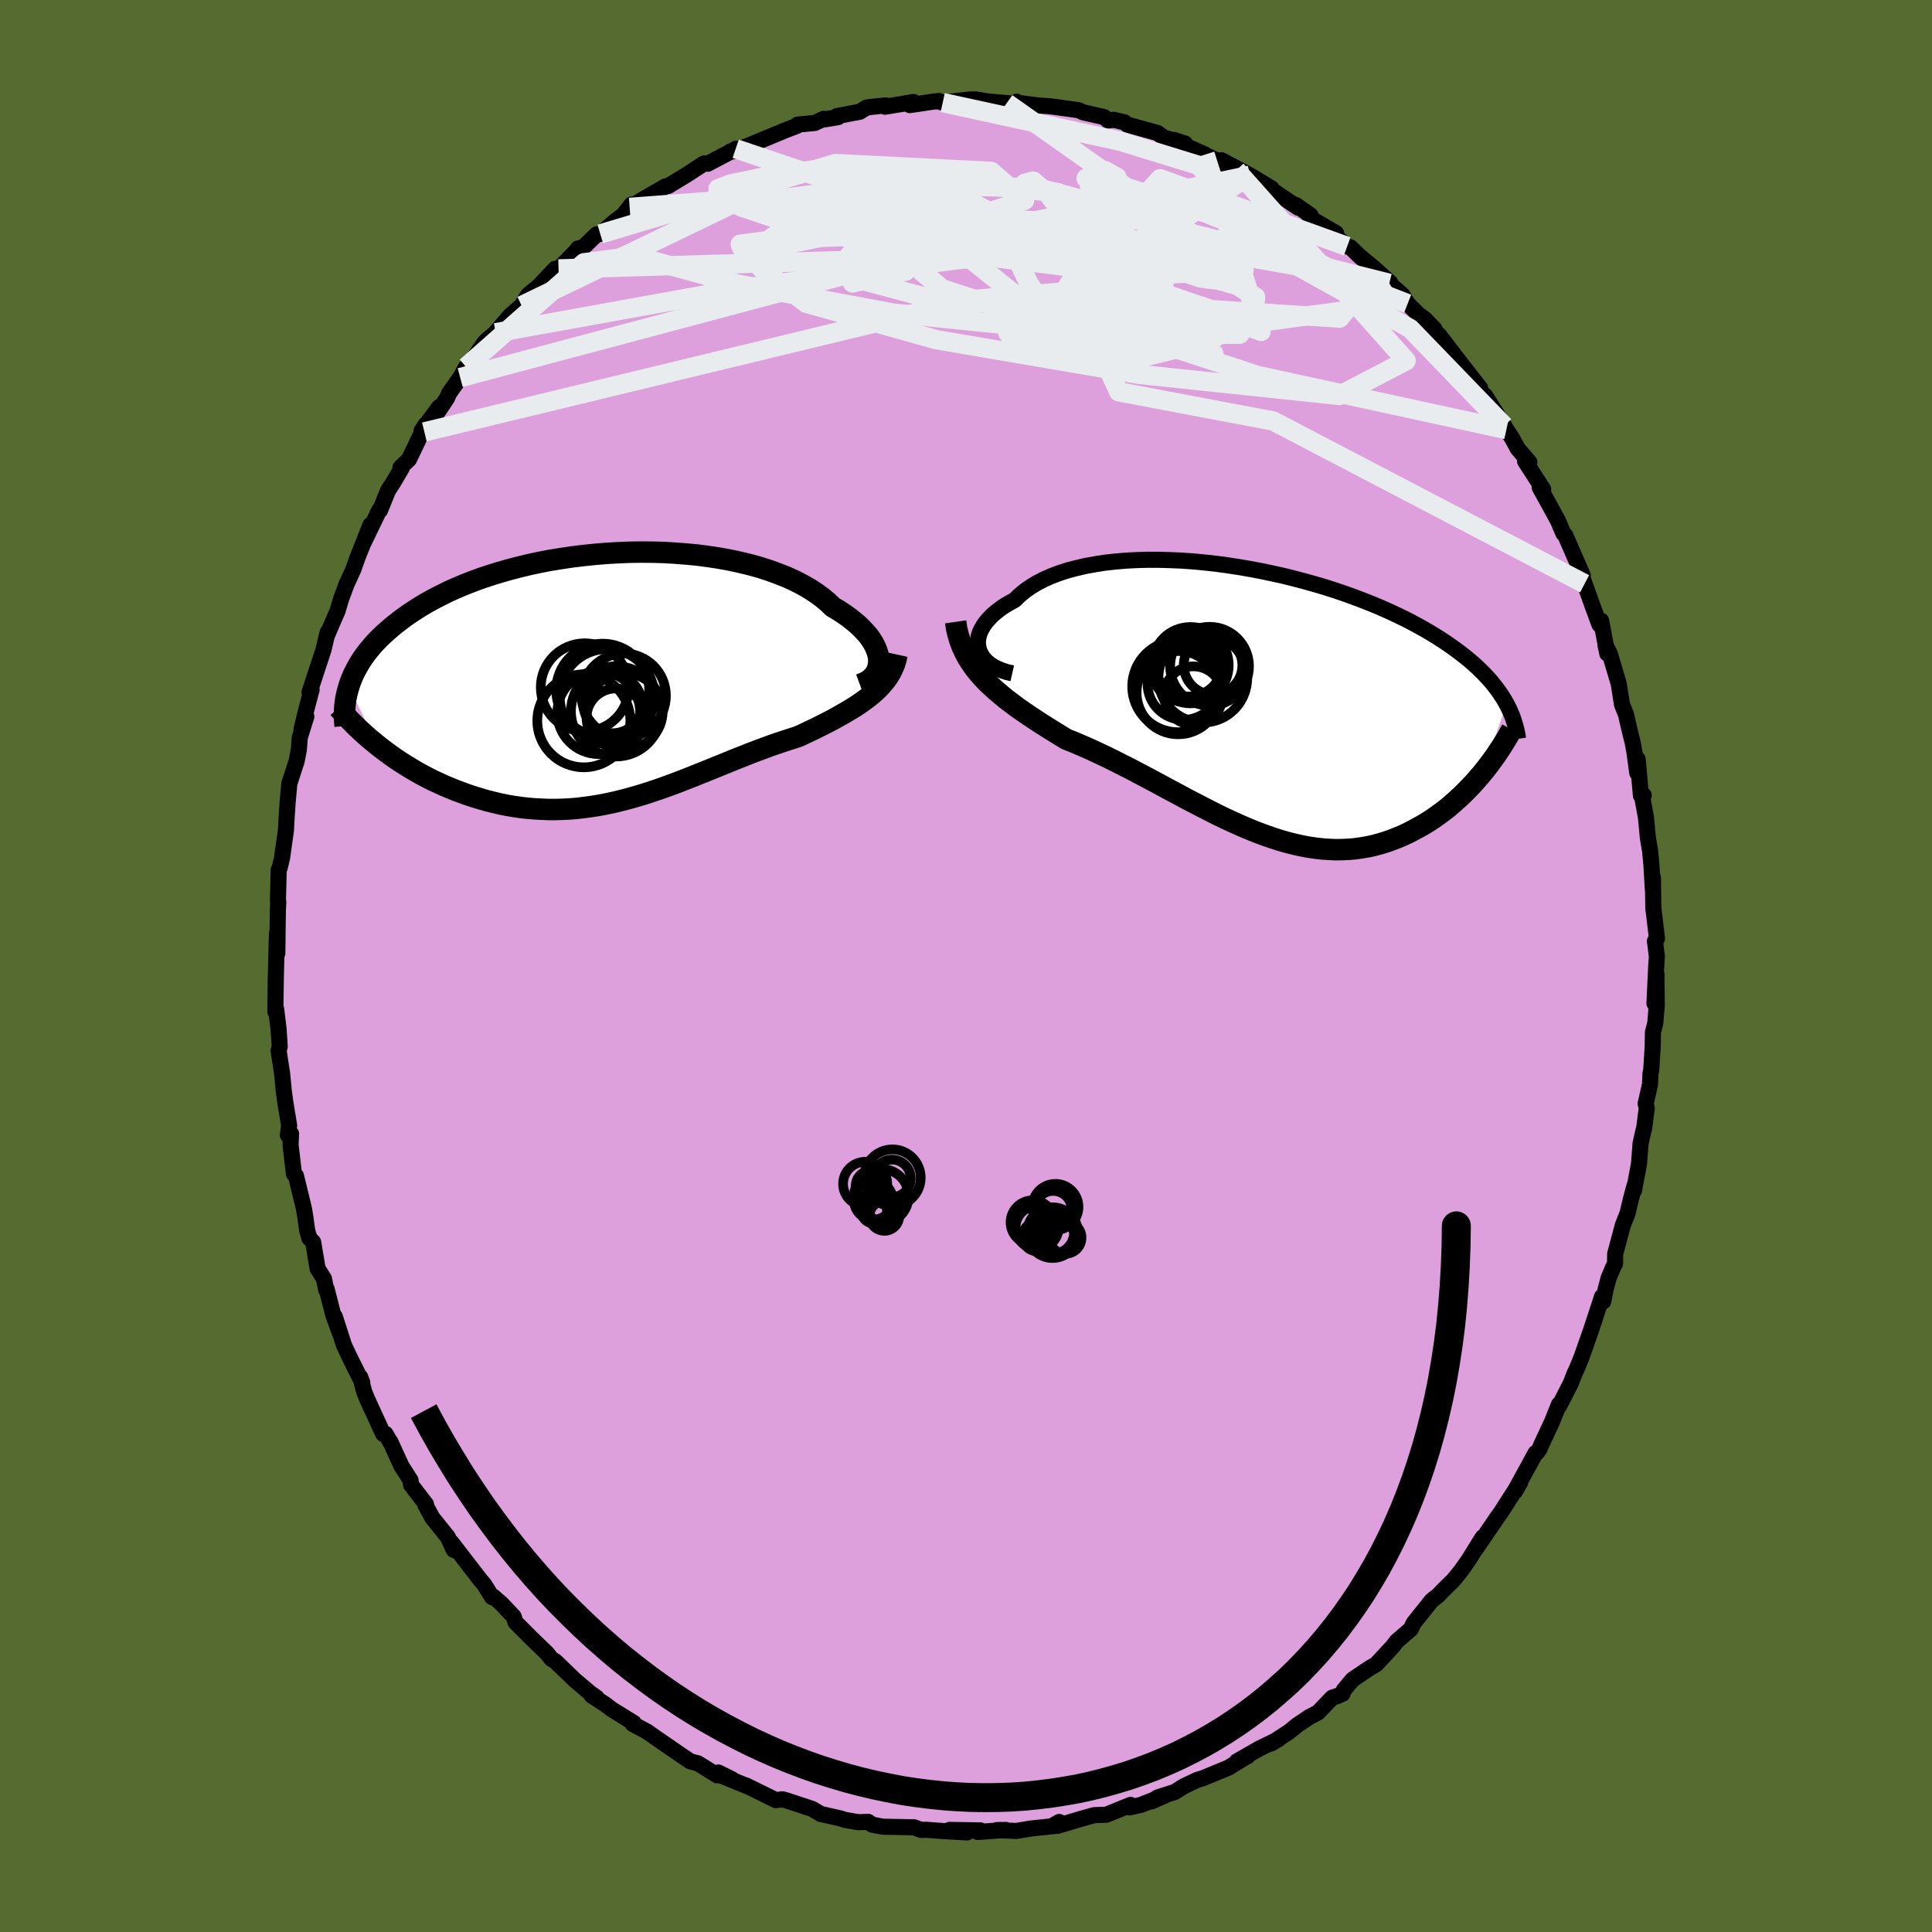 <svg viewBox="-100 -100 200 200" xmlns="http://www.w3.org/2000/svg" width="500" height="500" id="face-svg">
    <defs>
      <clipPath id="leftEyeClipPath">
        <polyline points="28.09,-1.8 28.06,-2.14 27.98,-2.5 27.86,-2.86 27.7,-3.23 27.5,-3.61 27.26,-3.99 26.98,-4.37 26.65,-4.74 26.29,-5.12 25.89,-5.5 25.45,-5.87 24.98,-6.24 24.47,-6.6 23.92,-6.96 23.34,-7.3 22.82,-7.8 22.24,-8.28 21.61,-8.74 20.92,-9.19 20.19,-9.61 19.39,-10.02 18.56,-10.4 17.67,-10.75 16.74,-11.09 15.78,-11.4 14.77,-11.68 13.73,-11.93 12.67,-12.16 11.57,-12.36 10.45,-12.53 9.31,-12.68 8.15,-12.79 6.98,-12.88 5.8,-12.95 4.61,-12.98 3.41,-12.99 2.22,-12.97 1.03,-12.92 -0.16,-12.85 -1.34,-12.75 -2.5,-12.63 -3.65,-12.49 -4.79,-12.32 -5.91,-12.14 -7,-11.93 -8.08,-11.7 -9.12,-11.45 -10.15,-11.18 -11.14,-10.9 -12.1,-10.6 -13.04,-10.29 -13.94,-9.96 -14.81,-9.62 -15.64,-9.27 -16.45,-8.91 -17.21,-8.53 -17.95,-8.15 -18.65,-7.77 -19.32,-7.37 -19.95,-6.97 -20.56,-6.57 -21.13,-6.16 -21.67,-5.75 -22.19,-5.34 -22.67,-4.93 -23.13,-4.52 -23.56,-4.11 -23.97,-3.69 -24.35,-3.27 -24.7,-2.85 -25.03,-2.43 -25.33,-2.01 -25.6,-1.59 -25.85,-1.16 -26.08,-0.74 -26.29,-0.32 -26.47,0.1 -26.63,0.52 -26.77,0.94 -23.81,7 -23.34,7.37 -22.86,7.73 -22.37,8.09 -21.87,8.44 -21.35,8.78 -20.83,9.11 -20.29,9.44 -19.75,9.76 -19.19,10.07 -18.62,10.37 -18.05,10.66 -17.46,10.93 -16.87,11.2 -16.27,11.45 -15.66,11.7 -15.03,11.93 -14.4,12.16 -13.75,12.37 -13.09,12.57 -12.43,12.76 -11.75,12.93 -11.07,13.09 -10.37,13.23 -9.67,13.35 -8.97,13.45 -8.26,13.53 -7.54,13.59 -6.82,13.63 -6.09,13.66 -5.36,13.66 -4.62,13.64 -3.88,13.6 -3.14,13.54 -2.4,13.45 -1.66,13.35 -0.91,13.23 -0.16,13.09 0.59,12.93 1.34,12.75 2.08,12.56 2.83,12.35 3.58,12.13 4.33,11.89 5.08,11.64 5.83,11.38 6.57,11.11 7.32,10.83 8.07,10.54 8.81,10.25 9.55,9.95 10.3,9.65 11.04,9.35 11.78,9.05 12.52,8.75 13.25,8.45 13.99,8.16 14.72,7.87 15.45,7.59 16.18,7.32 16.91,7.05 17.63,6.8 18.35,6.56 19.06,6.33 19.77,6.1 20.36,5.83 20.94,5.55 21.51,5.28 22.07,5 22.62,4.72 23.17,4.44 23.7,4.15 24.22,3.86 24.72,3.57 25.21,3.28 25.69,2.98 26.15,2.67 26.59,2.36 27.02,2.04 27.42,1.71" />
      </clipPath>
      <clipPath id="rightEyeClipPath">
        <polyline points="-28.79,-5.46 -28.86,-5.81 -28.89,-6.15 -28.86,-6.51 -28.79,-6.87 -28.67,-7.23 -28.5,-7.58 -28.29,-7.94 -28.03,-8.3 -27.73,-8.64 -27.39,-8.99 -27,-9.32 -26.58,-9.65 -26.11,-9.97 -25.6,-10.27 -25.06,-10.57 -24.58,-11.04 -24.03,-11.5 -23.43,-11.92 -22.77,-12.32 -22.06,-12.69 -21.29,-13.03 -20.47,-13.34 -19.61,-13.62 -18.7,-13.86 -17.75,-14.08 -16.76,-14.26 -15.74,-14.42 -14.68,-14.54 -13.6,-14.63 -12.49,-14.69 -11.36,-14.72 -10.21,-14.72 -9.05,-14.69 -7.87,-14.64 -6.69,-14.56 -5.5,-14.45 -4.31,-14.32 -3.12,-14.16 -1.94,-13.98 -0.77,-13.78 0.4,-13.56 1.55,-13.32 2.69,-13.07 3.81,-12.79 4.91,-12.5 5.98,-12.2 7.04,-11.89 8.07,-11.56 9.07,-11.22 10.04,-10.87 10.99,-10.51 11.9,-10.15 12.79,-9.78 13.64,-9.4 14.46,-9.02 15.25,-8.64 16.01,-8.25 16.73,-7.86 17.43,-7.47 18.09,-7.08 18.72,-6.69 19.33,-6.3 19.9,-5.91 20.45,-5.52 20.98,-5.13 21.48,-4.74 21.95,-4.36 22.4,-3.97 22.82,-3.59 23.22,-3.2 23.6,-2.82 23.95,-2.44 24.29,-2.06 24.59,-1.68 24.88,-1.3 25.15,-0.92 25.4,-0.55 25.63,-0.18 25.84,0.2 23.36,7.33 22.99,7.76 22.62,8.19 22.23,8.62 21.83,9.03 21.43,9.44 21,9.85 20.57,10.24 20.13,10.63 19.68,11.01 19.21,11.37 18.73,11.72 18.25,12.06 17.75,12.39 17.24,12.7 16.72,12.99 16.19,13.28 15.65,13.56 15.09,13.82 14.52,14.06 13.93,14.29 13.34,14.5 12.73,14.68 12.11,14.85 11.47,14.99 10.83,15.1 10.18,15.19 9.51,15.25 8.83,15.28 8.15,15.29 7.45,15.26 6.74,15.21 6.03,15.13 5.3,15.02 4.56,14.88 3.82,14.71 3.07,14.52 2.31,14.3 1.54,14.05 0.77,13.78 -0.01,13.49 -0.8,13.17 -1.6,12.83 -2.4,12.47 -3.21,12.1 -4.02,11.71 -4.83,11.3 -5.65,10.88 -6.48,10.45 -7.31,10.02 -8.14,9.57 -8.97,9.13 -9.8,8.68 -10.64,8.23 -11.48,7.78 -12.32,7.34 -13.15,6.9 -13.99,6.48 -14.82,6.06 -15.65,5.65 -16.48,5.26 -17.3,4.88 -18.12,4.52 -18.93,4.17 -19.74,3.85 -20.41,3.44 -21.07,3.03 -21.72,2.63 -22.36,2.22 -22.99,1.81 -23.61,1.4 -24.22,0.98 -24.81,0.57 -25.38,0.14 -25.94,-0.28 -26.47,-0.72 -26.99,-1.16 -27.49,-1.61 -27.97,-2.07 -28.42,-2.54" />
      </clipPath>
      <filter id="fuzzy">
        <feTurbulence id="turbulence" baseFrequency="0.05" numOctaves="3" type="noise" result="noise" />
        <feDisplacementMap in="SourceGraphic" in2="noise" scale="2" />
      </filter>
      <linearGradient id="rainbowGradient" x1="0%" y1="0%" x2="100%" y2="0%">
        <stop offset="0%" style="stop-color: [object Object]; stop-opacity: 1" />
        <stop offset="50%" style="stop-color: [object Object]; stop-opacity: 1" />
        <stop offset="100%" style="stop-color: [object Object]; stop-opacity: 1" />
      </linearGradient>
    </defs>
    <rect x="-100" y="-100" width="100%" height="100%" fill="rgb(85, 107, 47)" />
    <polyline id="faceContour" points="71.45,0 71.27,3.87 71.47,0.8 71.51,4.02 71.35,5.94 71.11,6.85 71.09,8.34 70.93,10.78 70.85,11.18 70.81,12.24 70.36,14.24 70.47,14.73 70.2,16.81 70.12,17.08 69.83,18.37 69.67,20.47 69.15,23.24 69.2,22.76 68.82,24.17 68.48,25.61 67.99,26.85 67.2,29.81 67.19,30.8 66.98,31.22 66.53,32.28 66.21,33.47 65.97,34.72 65.85,34.21 64.71,37.68 63.71,40.52 63.17,41.84 63.02,42.13 62.6,43.21 61.4,45.55 61.38,45.39 60.66,47.19 59.59,49.48 59.36,50.01 59.13,50.34 58.96,50.42 56.98,54.04 56.84,54.38 57.38,53.43 55.37,56.57 54.85,57.29 54.75,57.45 52.77,60.35 53.48,59.15 52.03,61.49 51.24,62.61 50.46,63.57 49.29,64.72 48.89,65.15 48.22,65.67 47.62,66.42 46.34,68.02 46.05,68.64 44.6,69.89 44.13,70.49 42.47,72.28 41.69,72.74 40.02,73.87 39.11,74.96 38.97,75.35 38.41,75.58 37.91,75.74 36.45,77.27 35.53,77.75 34.34,78.55 33.39,79.31 31.57,80.49 32.36,80.03 30.33,81.03 28.04,82.34 29.14,81.81 29.11,81.79 27.19,82.98 24.54,84.07 23.9,84.27 22.54,84.92 21.62,85.5 19.84,86.07 19.21,86.48 20.59,85.87 18.08,86.85 16.92,87.1 17.03,86.84 14.53,87.86 13.29,87.9 11.92,88.28 9.49,89.01 9.65,88.61 8.9,89.04 9.55,88.99 6.78,89.28 5.19,89.54 3.17,89.45 4.11,89.43 1.22,89.65 1.49,89.48 -1.7,89.43 0.11,89.69 -2.08,89.57 -4.08,89.42 -4.61,89.42 -4.63,89.44 -5.37,89.16 -8.6,89.1 -9.71,88.89 -10.12,88.6 -11.18,88.63 -12.54,88.39 -13,88.24 -14.69,87.86 -14.98,87.81 -15.94,87.25 -18.63,86.36 -19.13,86.27 -18.96,86.27 -19.68,86.35 -22.75,84.84 -22.6,84.92 -26.04,83.52 -24.21,84.2 -25.63,83.49 -25.76,83.78 -27.75,82.54 -28.55,82.33 -29.47,81.71 -32.13,79.88 -33.01,79.26 -34.5,78.46 -34.39,78.36 -36.65,76.96 -36.79,76.86 -37.35,76.43 -38.75,75.52 -38.24,75.73 -38.92,75.25 -40.54,73.88 -42.49,71.99 -42.92,71.73 -43.34,71.18 -45.09,69.49 -45.86,68.71 -46.64,67.93 -46.82,67.35 -48.12,65.98 -48.93,65.28 -49.06,65.33 -49.89,64 -50.25,63.59 -53.26,59.68 -52.72,60.55 -53.03,60.44 -53.64,59.12 -55.25,57.11 -55.98,55.77 -55.9,55.72 -57.44,53.72 -57.5,53.24 -58.45,51.75 -59.58,49.27 -59.53,49.4 -60.09,48.43 -60.34,48.43 -62.01,44.79 -62.29,44.09 -62.71,42.55 -62.5,43.12 -63.64,40.84 -64.39,39.26 -65.34,36.3 -64.8,38.06 -65.5,36.12 -66.19,33.44 -66.23,33.53 -66.46,32.38 -67.12,31.33 -67.58,28.59 -67.97,28.18 -68.2,27.38 -68.4,25.93 -68.53,25.15 -69.36,21.72 -69.57,21.52 -69.92,18.52 -69.87,17.37 -70.2,17.51 -70.07,16.51 -70.46,14.13 -70.63,12.87 -70.79,11.19 -71.16,8.76 -71.04,8.32 -71.17,6.46 -71.41,4.47 -71.49,4.74 -71.49,4.24 -71.45,1.38 -71.38,-1.54 -71.33,-3.38 -71.29,-1.32 -71.25,-4.8 -71.23,-5.88 -71.19,-6.63 -71.23,-6.73 -71.15,-9.95 -71.05,-10.15 -70.8,-11.2 -70.4,-14.05 -70.33,-15.33 -70.22,-17.01 -70.2,-17.21 -70.05,-18.87 -69.28,-21.25 -69.06,-22.43 -68.97,-23.64 -68.29,-25.82 -68.78,-24.52 -68.33,-26.39 -67.74,-28.61 -67.96,-28.33 -66.51,-32.74 -66.09,-34.53 -66.19,-34.12 -65.45,-35.86 -65.06,-36.74 -64.68,-38.02 -64.12,-39.53 -63.43,-41.03 -62.99,-42.27 -61.65,-45.66 -62.4,-43.74 -60.73,-47.2 -60.66,-47.17 -59.83,-49.22 -59.35,-49.96 -58.42,-51.53 -58.54,-51.6 -57.66,-52.45 -55.94,-56.04 -56.35,-55.42 -54.53,-57.87 -56.07,-55.29 -53.73,-58.77 -53.51,-59.29 -52.36,-60.91 -51.75,-62.02 -51.98,-61.3 -51.15,-62.65 -49.78,-64.63 -48.69,-65.55 -48.91,-65.32 -47.2,-67.32 -47.2,-67.32 -46,-68.36 -45.34,-69.46 -44.23,-70.37 -42.52,-72.18 -42.18,-72.16 -40.17,-74.2 -40.17,-74.28 -39.64,-74.38 -38.22,-75.75 -37.86,-75.78 -36.41,-77.03 -35.46,-77.76 -34.63,-78.82 -34.82,-78.53 -33.41,-79.38 -31.09,-80.71 -30.82,-80.75 -28.86,-81.94 -27.18,-83.04 -27.06,-83.09 -26.74,-83.05 -24.57,-84.19 -24.37,-84.34 -24.13,-84.33 -23.84,-84.6 -23.17,-84.66 -18.68,-86.52 -17.51,-86.97 -17.43,-87.1 -15.66,-87.27 -14.73,-87.7 -14.58,-87.65 -13.24,-87.87 -13.37,-87.98 -11,-88.43 -10.26,-88.88 -8.32,-89.09 -8.38,-88.95 -5.42,-89.44 -5.82,-89.12 -3.52,-89.46 -2.8,-89.55 -2.87,-89.5 -2.41,-89.38 0.34,-89.7 1.01,-89.71 2.22,-89.5 4.22,-89.33 4.8,-89.27 5.25,-89.47 5.33,-89.36 7.56,-89.07 8.57,-89.01 9.08,-88.95 11.66,-88.59 12.09,-88.38 14.3,-87.88 14.72,-87.52 15.29,-87.6 16.4,-87.34 16.7,-87.1 19.83,-86.23 20.5,-85.74 22.68,-85.14 21.54,-85.51 22.27,-85.11 24.75,-84 24.07,-84.21 25.27,-83.73 27.98,-82.39 26.43,-83.42 29.39,-81.85 31.63,-80.5 30.64,-80.75 31.34,-80.56 34.39,-78.5 34.14,-78.78 35.67,-77.71 35.58,-77.46 38.32,-75.86 37.52,-76.2 39.46,-74.49 39.81,-74.39 40.72,-73.5 42.21,-72.27 43.91,-70.74 43.82,-70.67 45.19,-69.45 45.72,-68.56 46.82,-67.47 47.51,-66.96 48.49,-65.94 48.87,-65.12 48.95,-65.34 50.49,-63.34 50.01,-63.95 53.23,-59.81 52.44,-60.6 53.23,-59.45 53.75,-59.03 55.72,-55.91 55.94,-55.53 56.54,-54.62 57.12,-53.55 58.32,-52.15 57.87,-52.26 59.75,-49.35 59.39,-49.54 60.62,-47.31 61.26,-46.13 61.28,-46.1 61.84,-44.78 62.04,-44.58 63.85,-40.43 63.37,-41.44 64.04,-39.57 64.8,-37.44 65.56,-35.37 65.79,-35.11 65.75,-35.74 66.39,-32.33 66.2,-33.22 66.65,-32.31 67.57,-29.21 67.91,-27.06 68.32,-26.05 68.59,-24.86 69.02,-23.09 69.19,-22.18 69.49,-19.98 69.53,-21.41 69.87,-17.64 70.16,-17.67 70.03,-17.33 70.39,-15.37 70.58,-13.33 70.82,-11.89 70.95,-10.51 71.11,-7.81 71.11,-9.15 71.15,-6.01 71.53,-2.84 71.32,-2.58 71.52,-0.97 71.45,0 71.27,3.87" fill="rgb(221, 160, 221)" stroke="black" stroke-width="1.667" stroke-linejoin="round" filter="url(#fuzzy)" />
    <g transform="translate(30.12 -27.33)">
      <polyline id="rightCountour" points="-28.79,-5.46 -28.86,-5.81 -28.89,-6.15 -28.86,-6.51 -28.79,-6.87 -28.67,-7.23 -28.5,-7.58 -28.29,-7.94 -28.03,-8.3 -27.73,-8.64 -27.39,-8.99 -27,-9.32 -26.58,-9.65 -26.11,-9.97 -25.6,-10.27 -25.06,-10.57 -24.58,-11.04 -24.03,-11.5 -23.43,-11.92 -22.77,-12.32 -22.06,-12.69 -21.29,-13.03 -20.47,-13.34 -19.61,-13.62 -18.7,-13.86 -17.75,-14.08 -16.76,-14.26 -15.74,-14.42 -14.68,-14.54 -13.6,-14.63 -12.49,-14.69 -11.36,-14.72 -10.21,-14.72 -9.05,-14.69 -7.87,-14.64 -6.69,-14.56 -5.5,-14.45 -4.31,-14.32 -3.12,-14.16 -1.94,-13.98 -0.77,-13.78 0.4,-13.56 1.55,-13.32 2.69,-13.07 3.81,-12.79 4.91,-12.5 5.98,-12.2 7.04,-11.89 8.07,-11.56 9.07,-11.22 10.04,-10.87 10.99,-10.51 11.9,-10.15 12.79,-9.78 13.64,-9.4 14.46,-9.02 15.25,-8.64 16.01,-8.25 16.73,-7.86 17.43,-7.47 18.09,-7.08 18.72,-6.69 19.33,-6.3 19.9,-5.91 20.45,-5.52 20.98,-5.13 21.48,-4.74 21.95,-4.36 22.4,-3.97 22.82,-3.59 23.22,-3.2 23.6,-2.82 23.95,-2.44 24.29,-2.06 24.59,-1.68 24.88,-1.3 25.15,-0.92 25.4,-0.55 25.63,-0.18 25.84,0.2 23.36,7.33 22.99,7.76 22.62,8.19 22.23,8.62 21.83,9.03 21.43,9.44 21,9.85 20.57,10.24 20.13,10.63 19.68,11.01 19.21,11.37 18.73,11.72 18.25,12.06 17.75,12.39 17.24,12.7 16.72,12.99 16.19,13.28 15.65,13.56 15.09,13.82 14.52,14.06 13.93,14.29 13.34,14.5 12.73,14.68 12.11,14.85 11.47,14.99 10.83,15.1 10.18,15.19 9.51,15.25 8.83,15.28 8.15,15.29 7.45,15.26 6.74,15.21 6.03,15.13 5.3,15.02 4.56,14.88 3.82,14.71 3.07,14.52 2.31,14.3 1.54,14.05 0.77,13.78 -0.01,13.49 -0.8,13.17 -1.6,12.83 -2.4,12.47 -3.21,12.1 -4.02,11.71 -4.83,11.3 -5.65,10.88 -6.48,10.45 -7.31,10.02 -8.14,9.57 -8.97,9.13 -9.8,8.68 -10.64,8.23 -11.48,7.78 -12.32,7.34 -13.15,6.9 -13.99,6.48 -14.82,6.06 -15.65,5.65 -16.48,5.26 -17.3,4.88 -18.12,4.52 -18.93,4.17 -19.74,3.85 -20.41,3.44 -21.07,3.03 -21.72,2.63 -22.36,2.22 -22.99,1.81 -23.61,1.4 -24.22,0.98 -24.81,0.57 -25.38,0.14 -25.94,-0.28 -26.47,-0.72 -26.99,-1.16 -27.49,-1.61 -27.97,-2.07 -28.42,-2.54" fill="white" stroke="white" stroke-width="0" stroke-linejoin="round" filter="url(#fuzzy)" />
    </g>
    <g transform="translate(-37.12 -29.86)">
      <polyline id="leftCountour" points="28.09,-1.8 28.06,-2.14 27.98,-2.5 27.86,-2.86 27.7,-3.23 27.5,-3.61 27.26,-3.99 26.98,-4.37 26.65,-4.74 26.29,-5.12 25.89,-5.5 25.45,-5.87 24.98,-6.24 24.47,-6.6 23.92,-6.96 23.34,-7.3 22.82,-7.8 22.24,-8.28 21.61,-8.74 20.92,-9.19 20.19,-9.61 19.39,-10.02 18.56,-10.4 17.67,-10.75 16.74,-11.09 15.78,-11.4 14.77,-11.68 13.73,-11.93 12.67,-12.16 11.57,-12.36 10.45,-12.53 9.31,-12.68 8.15,-12.79 6.98,-12.88 5.8,-12.95 4.61,-12.98 3.41,-12.99 2.22,-12.97 1.03,-12.92 -0.16,-12.85 -1.34,-12.75 -2.5,-12.63 -3.65,-12.49 -4.79,-12.32 -5.91,-12.14 -7,-11.93 -8.08,-11.7 -9.12,-11.45 -10.15,-11.18 -11.14,-10.9 -12.1,-10.6 -13.04,-10.29 -13.94,-9.96 -14.81,-9.62 -15.64,-9.27 -16.45,-8.91 -17.21,-8.53 -17.95,-8.15 -18.65,-7.77 -19.32,-7.37 -19.95,-6.97 -20.56,-6.57 -21.13,-6.16 -21.67,-5.75 -22.19,-5.34 -22.67,-4.93 -23.13,-4.52 -23.56,-4.11 -23.97,-3.69 -24.35,-3.27 -24.7,-2.85 -25.03,-2.43 -25.33,-2.01 -25.6,-1.59 -25.85,-1.16 -26.08,-0.74 -26.29,-0.32 -26.47,0.1 -26.63,0.52 -26.77,0.94 -23.81,7 -23.34,7.37 -22.86,7.73 -22.37,8.09 -21.87,8.44 -21.35,8.78 -20.83,9.11 -20.29,9.44 -19.75,9.76 -19.19,10.07 -18.62,10.37 -18.05,10.66 -17.46,10.93 -16.87,11.2 -16.27,11.45 -15.66,11.7 -15.03,11.93 -14.4,12.16 -13.75,12.37 -13.09,12.57 -12.43,12.76 -11.75,12.93 -11.07,13.09 -10.37,13.23 -9.67,13.35 -8.97,13.45 -8.26,13.53 -7.54,13.59 -6.82,13.63 -6.09,13.66 -5.36,13.66 -4.62,13.64 -3.88,13.6 -3.14,13.54 -2.4,13.45 -1.66,13.35 -0.91,13.23 -0.16,13.09 0.59,12.93 1.34,12.75 2.08,12.56 2.83,12.35 3.58,12.13 4.33,11.89 5.08,11.64 5.83,11.38 6.57,11.11 7.32,10.83 8.07,10.54 8.81,10.25 9.55,9.95 10.3,9.65 11.04,9.35 11.78,9.05 12.52,8.75 13.25,8.45 13.99,8.16 14.72,7.87 15.45,7.59 16.18,7.32 16.91,7.05 17.63,6.8 18.35,6.56 19.06,6.33 19.77,6.1 20.36,5.83 20.94,5.55 21.51,5.28 22.07,5 22.62,4.72 23.17,4.44 23.7,4.15 24.22,3.86 24.72,3.57 25.21,3.28 25.69,2.98 26.15,2.67 26.59,2.36 27.02,2.04 27.42,1.71" fill="white" stroke="white" stroke-width="0" stroke-linejoin="round" filter="url(#fuzzy)" />
    </g>
    <g transform="translate(30.12 -27.33)">
      <polyline id="rightUpper" points="-25.33,-2.97 -25.9,-3.1 -26.42,-3.27 -26.9,-3.47 -27.32,-3.69 -27.69,-3.94 -28.01,-4.21 -28.28,-4.5 -28.5,-4.81 -28.67,-5.13 -28.79,-5.46 -28.86,-5.81 -28.89,-6.15 -28.86,-6.51 -28.79,-6.87 -28.67,-7.23 -28.5,-7.58 -28.29,-7.94 -28.03,-8.3 -27.73,-8.64 -27.39,-8.99 -27,-9.32 -26.58,-9.65 -26.11,-9.97 -25.6,-10.27 -25.06,-10.57 -24.58,-11.04 -24.03,-11.5 -23.43,-11.92 -22.77,-12.32 -22.06,-12.69 -21.29,-13.03 -20.47,-13.34 -19.61,-13.62 -18.7,-13.86 -17.75,-14.08 -16.76,-14.26 -15.74,-14.42 -14.68,-14.54 -13.6,-14.63 -12.49,-14.69 -11.36,-14.72 -10.21,-14.72 -9.05,-14.69 -7.87,-14.64 -6.69,-14.56 -5.5,-14.45 -4.31,-14.32 -3.12,-14.16 -1.94,-13.98 -0.77,-13.78 0.4,-13.56 1.55,-13.32 2.69,-13.07 3.81,-12.79 4.91,-12.5 5.98,-12.2 7.04,-11.89 8.07,-11.56 9.07,-11.22 10.04,-10.87 10.99,-10.51 11.9,-10.15 12.79,-9.78 13.64,-9.4 14.46,-9.02 15.25,-8.64 16.01,-8.25 16.73,-7.86 17.43,-7.47 18.09,-7.08 18.72,-6.69 19.33,-6.3 19.9,-5.91 20.45,-5.52 20.98,-5.13 21.48,-4.74 21.95,-4.36 22.4,-3.97 22.82,-3.59 23.22,-3.2 23.6,-2.82 23.95,-2.44 24.29,-2.06 24.59,-1.68 24.88,-1.3 25.15,-0.92 25.4,-0.55 25.63,-0.18 25.84,0.2 26.03,0.57 26.2,0.93 26.36,1.3 26.5,1.66 26.62,2.03 26.73,2.39 26.83,2.75 26.91,3.1 26.98,3.46 27.03,3.81" fill="none" stroke="black" stroke-width="1.667" stroke-linejoin="round" filter="url(#fuzzy)" />
      <polyline id="rightLower" points="-31.19,-8.3 -31.09,-7.61 -30.93,-6.94 -30.74,-6.31 -30.51,-5.71 -30.24,-5.13 -29.94,-4.57 -29.6,-4.04 -29.24,-3.52 -28.84,-3.02 -28.42,-2.54 -27.97,-2.07 -27.49,-1.61 -26.99,-1.16 -26.47,-0.72 -25.94,-0.28 -25.38,0.14 -24.81,0.57 -24.22,0.98 -23.61,1.4 -22.99,1.81 -22.36,2.22 -21.72,2.63 -21.07,3.03 -20.41,3.44 -19.74,3.85 -18.93,4.17 -18.12,4.52 -17.3,4.88 -16.48,5.26 -15.65,5.65 -14.82,6.06 -13.99,6.48 -13.15,6.9 -12.32,7.34 -11.48,7.78 -10.64,8.23 -9.8,8.68 -8.97,9.13 -8.14,9.57 -7.31,10.02 -6.48,10.45 -5.65,10.88 -4.83,11.3 -4.02,11.71 -3.21,12.1 -2.4,12.47 -1.6,12.83 -0.8,13.17 -0.01,13.49 0.77,13.78 1.54,14.05 2.31,14.3 3.07,14.52 3.82,14.71 4.56,14.88 5.3,15.02 6.03,15.13 6.74,15.21 7.45,15.26 8.15,15.29 8.83,15.28 9.51,15.25 10.18,15.19 10.83,15.1 11.47,14.99 12.11,14.85 12.73,14.68 13.34,14.5 13.93,14.29 14.52,14.06 15.09,13.82 15.65,13.56 16.19,13.28 16.72,12.99 17.24,12.7 17.75,12.39 18.25,12.06 18.73,11.72 19.21,11.37 19.68,11.01 20.13,10.63 20.57,10.24 21,9.85 21.43,9.44 21.83,9.03 22.23,8.62 22.62,8.19 22.99,7.76 23.36,7.33 23.71,6.89 24.05,6.45 24.38,6 24.7,5.56 25,5.11 25.3,4.66 25.58,4.21 25.86,3.76 26.12,3.31 26.37,2.86" fill="none" stroke="black" stroke-width="2.222" stroke-linejoin="round" filter="url(#fuzzy)" />
      <circle r="3.732" cx="-7.596" cy="-1.886" stroke="black" fill="none" stroke-width="1.0" filter="url(#fuzzy)" clip-path="url(#rightEyeClipPath)" /><circle r="3.952" cx="-6.876" cy="-3.811" stroke="black" fill="none" stroke-width="1.0" filter="url(#fuzzy)" clip-path="url(#rightEyeClipPath)" /><circle r="4.6" cx="-5.606" cy="-2.471" stroke="black" fill="none" stroke-width="1.0" filter="url(#fuzzy)" clip-path="url(#rightEyeClipPath)" /><circle r="3.034" cx="-4.546" cy="-3.811" stroke="black" fill="none" stroke-width="1.0" filter="url(#fuzzy)" clip-path="url(#rightEyeClipPath)" /><circle r="4.738" cx="-8.176" cy="-1.611" stroke="black" fill="none" stroke-width="1.0" filter="url(#fuzzy)" clip-path="url(#rightEyeClipPath)" /><circle r="3.564" cx="-7.076" cy="-4.126" stroke="black" fill="none" stroke-width="1.0" filter="url(#fuzzy)" clip-path="url(#rightEyeClipPath)" /><circle r="3.516" cx="-7.401" cy="-3.496" stroke="black" fill="none" stroke-width="1.0" filter="url(#fuzzy)" clip-path="url(#rightEyeClipPath)" /><circle r="4.31" cx="-8.151" cy="-0.966" stroke="black" fill="none" stroke-width="1.0" filter="url(#fuzzy)" clip-path="url(#rightEyeClipPath)" /><circle r="3.024" cx="-6.581" cy="-0.666" stroke="black" fill="none" stroke-width="1.0" filter="url(#fuzzy)" clip-path="url(#rightEyeClipPath)" /><circle r="4.082" cx="-4.906" cy="-3.701" stroke="black" fill="none" stroke-width="1.0" filter="url(#fuzzy)" clip-path="url(#rightEyeClipPath)" />
      </g>
    <g transform="translate(-37.12 -29.86)">
      <polyline id="leftUpper" points="26.13,0.72 26.51,0.58 26.85,0.41 27.15,0.21 27.41,-0.02 27.63,-0.27 27.8,-0.54 27.94,-0.83 28.03,-1.14 28.08,-1.46 28.09,-1.8 28.06,-2.14 27.98,-2.5 27.86,-2.86 27.7,-3.23 27.5,-3.61 27.26,-3.99 26.98,-4.37 26.65,-4.74 26.29,-5.12 25.89,-5.5 25.45,-5.87 24.98,-6.24 24.47,-6.6 23.92,-6.96 23.34,-7.3 22.82,-7.8 22.24,-8.28 21.61,-8.74 20.92,-9.19 20.19,-9.61 19.39,-10.02 18.56,-10.4 17.67,-10.75 16.74,-11.09 15.78,-11.4 14.77,-11.68 13.73,-11.93 12.67,-12.16 11.57,-12.36 10.45,-12.53 9.31,-12.68 8.15,-12.79 6.98,-12.88 5.8,-12.95 4.61,-12.98 3.41,-12.99 2.22,-12.97 1.03,-12.92 -0.16,-12.85 -1.34,-12.75 -2.5,-12.63 -3.65,-12.49 -4.79,-12.32 -5.91,-12.14 -7,-11.93 -8.08,-11.7 -9.12,-11.45 -10.15,-11.18 -11.14,-10.9 -12.1,-10.6 -13.04,-10.29 -13.94,-9.96 -14.81,-9.62 -15.64,-9.27 -16.45,-8.91 -17.21,-8.53 -17.95,-8.15 -18.65,-7.77 -19.32,-7.37 -19.95,-6.97 -20.56,-6.57 -21.13,-6.16 -21.67,-5.75 -22.19,-5.34 -22.67,-4.93 -23.13,-4.52 -23.56,-4.11 -23.97,-3.69 -24.35,-3.27 -24.7,-2.85 -25.03,-2.43 -25.33,-2.01 -25.6,-1.59 -25.85,-1.16 -26.08,-0.74 -26.29,-0.32 -26.47,0.1 -26.63,0.52 -26.77,0.94 -26.89,1.36 -26.99,1.77 -27.08,2.18 -27.14,2.6 -27.18,3 -27.21,3.41 -27.22,3.81 -27.21,4.21 -27.19,4.61 -27.15,5.01" fill="none" stroke="black" stroke-width="2.222" stroke-linejoin="round" filter="url(#fuzzy)" />
      <polyline id="leftLower" points="29.98,-2.38 29.87,-1.88 29.73,-1.41 29.54,-0.96 29.33,-0.53 29.08,-0.12 28.8,0.28 28.49,0.65 28.16,1.02 27.8,1.37 27.42,1.71 27.02,2.04 26.59,2.36 26.15,2.67 25.69,2.98 25.21,3.28 24.72,3.57 24.22,3.86 23.7,4.15 23.17,4.44 22.62,4.72 22.07,5 21.51,5.28 20.94,5.55 20.36,5.83 19.77,6.1 19.06,6.33 18.35,6.56 17.63,6.8 16.91,7.05 16.18,7.32 15.45,7.59 14.72,7.87 13.99,8.16 13.25,8.45 12.52,8.75 11.78,9.05 11.04,9.35 10.3,9.65 9.55,9.95 8.81,10.25 8.07,10.54 7.32,10.83 6.57,11.11 5.83,11.38 5.08,11.64 4.33,11.89 3.58,12.13 2.83,12.35 2.08,12.56 1.34,12.75 0.59,12.93 -0.16,13.09 -0.91,13.23 -1.66,13.35 -2.4,13.45 -3.14,13.54 -3.88,13.6 -4.62,13.64 -5.36,13.66 -6.09,13.66 -6.82,13.63 -7.54,13.59 -8.26,13.53 -8.97,13.45 -9.67,13.35 -10.37,13.23 -11.07,13.09 -11.75,12.93 -12.43,12.76 -13.09,12.57 -13.75,12.37 -14.4,12.16 -15.03,11.93 -15.66,11.7 -16.27,11.45 -16.87,11.2 -17.46,10.93 -18.05,10.66 -18.62,10.37 -19.19,10.07 -19.75,9.76 -20.29,9.44 -20.83,9.11 -21.35,8.78 -21.87,8.44 -22.37,8.09 -22.86,7.73 -23.34,7.37 -23.81,7 -24.26,6.63 -24.71,6.26 -25.14,5.88 -25.56,5.49 -25.97,5.11 -26.36,4.72 -26.74,4.33 -27.12,3.93 -27.48,3.54 -27.83,3.14" fill="none" stroke="black" stroke-width="2.222" stroke-linejoin="round" filter="url(#fuzzy)" />
      <circle r="4.81" cx="-0.488" cy="1.303" stroke="black" fill="none" stroke-width="1.0" filter="url(#fuzzy)" clip-path="url(#leftEyeClipPath)" /><circle r="4.286" cx="-0.898" cy="3.638" stroke="black" fill="none" stroke-width="1.0" filter="url(#fuzzy)" clip-path="url(#leftEyeClipPath)" /><circle r="4.898" cx="-0.043" cy="1.948" stroke="black" fill="none" stroke-width="1.0" filter="url(#fuzzy)" clip-path="url(#leftEyeClipPath)" /><circle r="3.028" cx="0.862" cy="4.158" stroke="black" fill="none" stroke-width="1.0" filter="url(#fuzzy)" clip-path="url(#leftEyeClipPath)" /><circle r="4.556" cx="-2.343" cy="1.008" stroke="black" fill="none" stroke-width="1.0" filter="url(#fuzzy)" clip-path="url(#leftEyeClipPath)" /><circle r="3.024" cx="0.537" cy="2.738" stroke="black" fill="none" stroke-width="1.0" filter="url(#fuzzy)" clip-path="url(#leftEyeClipPath)" /><circle r="4.814" cx="-2.443" cy="4.478" stroke="black" fill="none" stroke-width="1.0" filter="url(#fuzzy)" clip-path="url(#leftEyeClipPath)" /><circle r="3.944" cx="1.777" cy="3.488" stroke="black" fill="none" stroke-width="1.0" filter="url(#fuzzy)" clip-path="url(#leftEyeClipPath)" /><circle r="4.364" cx="1.692" cy="1.878" stroke="black" fill="none" stroke-width="1.0" filter="url(#fuzzy)" clip-path="url(#leftEyeClipPath)" /><circle r="4.672" cx="0.897" cy="3.503" stroke="black" fill="none" stroke-width="1.0" filter="url(#fuzzy)" clip-path="url(#leftEyeClipPath)" />
    </g>
    <g id="hairs">
      <polyline points="-37.86,-75.78 -13.52,-83.07 2.59,-82.26 6.07,-79.27 -0.94,-76.95 -11.1,-76.29 -18.97,-77.13 -23.3,-78.59 -25.23,-79.8 -25.67,-80.46 -24.4,-80.95 -20.81,-81.7 -15.11,-82.52 -8.15,-82.27 0.46,-79.13 13.52,-72.15 30.55,-65.69 24.75,-84" fill="none" stroke="rgb(233, 236, 239)" stroke-width="2" stroke-linejoin="round" filter="url(#fuzzy)" /><polyline points="-48.69,-65.55 -23.53,-70.1 -1.17,-73.08 10.85,-74.3 16.96,-72.75 19.6,-69.31 19.27,-65.62 15.91,-63.15 10.51,-62.64 5.65,-63.8 4.32,-65.57 7.97,-66.86 15.45,-67.14 23.54,-66.61 28.67,-65.88 28.34,-65.41 21.62,-65.34 8.97,-65.89 -7.54,-67.59 -23.63,-70.59 -34.24,-73.49 -39.54,-72.8 -51.75,-62.02" fill="none" stroke="rgb(233, 236, 239)" stroke-width="2" stroke-linejoin="round" filter="url(#fuzzy)" /><polyline points="45.72,-68.56 33.12,-73.49 19.99,-73.5 9.56,-74.45 5.18,-75.17 4.61,-74.81 5.28,-73.26 6.49,-70.68 8.61,-67.57 11.53,-64.77 14.23,-63.17 15.57,-63.23 15.3,-64.66 14.36,-66.66 13.94,-68.42 14.4,-69.66 14.86,-70.73 13.92,-72.29 10.71,-74.62 5.43,-77.06 -0.26,-78.02 -2.59,-75.64 5.33,-69.29 30.22,-61.12 55.94,-55.53" fill="none" stroke="rgb(233, 236, 239)" stroke-width="2" stroke-linejoin="round" filter="url(#fuzzy)" /><polyline points="-42.18,-72.16 6.88,-73.6 19.55,-69.57 14.17,-67.07 4.29,-67.9 -2.46,-70.1 -4.59,-71.87 -3.55,-72.88 -1.1,-73.77 1.59,-75.2 3.81,-77.26 5.26,-79.46 6.08,-81.02 6.96,-81.26 8.55,-79.84 10.79,-76.88 12.48,-73 11.97,-69.1 8.82,-66.02 5.37,-64.13 6.1,-63.46 14.02,-64.13 26.87,-66.17 39.17,-67.82 43.82,-70.67" fill="none" stroke="rgb(233, 236, 239)" stroke-width="2" stroke-linejoin="round" filter="url(#fuzzy)" /><polyline points="-23.84,-84.6 25.39,-67.95 38.68,-67.07 40.52,-69.33 38.25,-71.86 32.77,-74.78 24.83,-77.94 16.94,-80.5 12.44,-81.55 13.07,-80.83 16.82,-78.98 18.02,-77.27 10.5,-76.92 -7.14,-78.06 -26.94,-79.12 -34.82,-78.53" fill="none" stroke="rgb(233, 236, 239)" stroke-width="2" stroke-linejoin="round" filter="url(#fuzzy)" /><polyline points="4.22,-89.33 28.78,-72.02 17.93,-71.49 -0.47,-73.75 -12.52,-75.47 -15.4,-76.12 -11.18,-75.81 -3.15,-74.94 5.67,-73.96 13.19,-73.15 18.51,-72.54 21.7,-72.01 23.39,-71.54 24.24,-71.23 24.93,-71.13 26.12,-71 28.08,-70.45 29.98,-69.24 29.75,-67.32 25.09,-64.68 15.2,-62.27 4.54,-65.5 29.39,-81.85" fill="none" stroke="rgb(233, 236, 239)" stroke-width="2" stroke-linejoin="round" filter="url(#fuzzy)" /><polyline points="29.39,-81.85 -11.47,-73.18 -11.74,-70.71 -6.23,-71.94 -4.53,-75.48 -5.88,-79.01 -7.54,-80.98 -7.03,-81.06 -2.96,-79.7 4.18,-77.62 11.95,-75.59 16.97,-74.33 16.68,-74.14 10.89,-74.75 2.3,-75.49 -4.3,-75.85 -4.16,-75.86 4.65,-75.74 19.4,-75.1 34.29,-72.47 45.98,-65.99 55.72,-55.91" fill="none" stroke="rgb(233, 236, 239)" stroke-width="2" stroke-linejoin="round" filter="url(#fuzzy)" /><polyline points="-2.41,-89.38 15.93,-85.39 24.11,-82.87 25.68,-81.04 23.17,-78.16 18.02,-73.98 12.32,-69.75 9.12,-66.93 10.12,-66.28 14.03,-67.57 17.54,-69.56 18.26,-70.24 16.35,-67.96 14.03,-63.32 15.81,-59.44 31.79,-56.42 64.04,-39.57" fill="none" stroke="rgb(233, 236, 239)" stroke-width="2" stroke-linejoin="round" filter="url(#fuzzy)" /><polyline points="27.98,-82.39 45.56,-62.66 38.66,-59.06 17.97,-61.24 -3.1,-64.84 -16.55,-68.61 -21.22,-72.23 -20.12,-75.39 -16.88,-77.7 -13.69,-78.99 -11.03,-79.39 -8.72,-79.23 -6.96,-78.78 -6.52,-78.08 -7.94,-77 -10.58,-75.4 -12.32,-73.27 -10.38,-70.88 -3,-68.91 8.69,-68.28 19.44,-69.31 20.49,-70.65 0.55,-68.98 -56.07,-55.29" fill="none" stroke="rgb(233, 236, 239)" stroke-width="2" stroke-linejoin="round" filter="url(#fuzzy)" /><polyline points="-46,-68.36 -24.39,-78.79 -3.67,-81.38 9.53,-80.05 15.21,-77.54 17.37,-74.39 19.39,-70.73 22.1,-67.17 24.6,-64.55 25.65,-63.39 24.7,-63.54 21.99,-64.33 18.27,-65.05 14.34,-65.35 10.97,-65.43 8.93,-65.93 8.82,-67.5 10.58,-70.48 13.25,-74.56 15.28,-78.74 15.62,-81.65 14.38,-82.35 12.74,-80.93 14.68,-78.01 43.82,-70.67" fill="none" stroke="rgb(233, 236, 239)" stroke-width="2" stroke-linejoin="round" filter="url(#fuzzy)" /><polyline points="39.46,-74.49 20.09,-81.5 18.07,-79.27 17.2,-77.84 13.3,-79.01 7.44,-80.55 1.15,-80.7 -4.68,-79.3 -9.92,-77.23 -14.94,-75.45 -19.74,-74.46 -23.2,-74.3 -23.37,-74.72 -18.92,-75.3 -11.09,-75.55 -4.14,-75.11 -3.14,-74.08 -12.13,-71.63 -52.36,-60.91" fill="none" stroke="rgb(233, 236, 239)" stroke-width="2" stroke-linejoin="round" filter="url(#fuzzy)" />
    </g>
    
        <g id="pointNose">
          <g id="rightNose"><circle r="2.23" cx="7.358" cy="27.068" stroke="black" fill="none" stroke-width="1.0" filter="url(#fuzzy)" /><circle r="2.628" cx="8.958" cy="27.604" stroke="black" fill="none" stroke-width="1.0" filter="url(#fuzzy)" /><circle r="1.772" cx="9.45" cy="27.96" stroke="black" fill="none" stroke-width="1.0" filter="url(#fuzzy)" /><circle r="1.912" cx="9.026" cy="25.196" stroke="black" fill="none" stroke-width="1.0" filter="url(#fuzzy)" /><circle r="1.66" cx="10.298" cy="28.128" stroke="black" fill="none" stroke-width="1.0" filter="url(#fuzzy)" /><circle r="1.506" cx="7.354" cy="28.02" stroke="black" fill="none" stroke-width="1.0" filter="url(#fuzzy)" /><circle r="2.386" cx="9.258" cy="24.94" stroke="black" fill="none" stroke-width="1.0" filter="url(#fuzzy)" /><circle r="2.234" cx="8.962" cy="27.556" stroke="black" fill="none" stroke-width="1.0" filter="url(#fuzzy)" /><circle r="1.036" cx="7.87" cy="26.84" stroke="black" fill="none" stroke-width="1.0" filter="url(#fuzzy)" /><circle r="2.274" cx="6.89" cy="26.536" stroke="black" fill="none" stroke-width="1.0" filter="url(#fuzzy)" /></g>
          <g id="leftNose"><circle r="1.564" cx="-9.85" cy="22.75" stroke="black" fill="none" stroke-width="1.0" filter="url(#fuzzy)" /><circle r="2.288" cx="-10.438" cy="22.554" stroke="black" fill="none" stroke-width="1.0" filter="url(#fuzzy)" /><circle r="2.82" cx="-8.762" cy="23.826" stroke="black" fill="none" stroke-width="1.0" filter="url(#fuzzy)" /><circle r="1.22" cx="-9.182" cy="25.374" stroke="black" fill="none" stroke-width="1.0" filter="url(#fuzzy)" /><circle r="2.008" cx="-9.586" cy="24.25" stroke="black" fill="none" stroke-width="1.0" filter="url(#fuzzy)" /><circle r="1.54" cx="-8.45" cy="25.874" stroke="black" fill="none" stroke-width="1.0" filter="url(#fuzzy)" /><circle r="2.93" cx="-7.618" cy="21.914" stroke="black" fill="none" stroke-width="1.0" filter="url(#fuzzy)" /><circle r="1.458" cx="-8.718" cy="24.982" stroke="black" fill="none" stroke-width="1.0" filter="url(#fuzzy)" /><circle r="1.936" cx="-7.658" cy="21.982" stroke="black" fill="none" stroke-width="1.0" filter="url(#fuzzy)" /><circle r="1.334" cx="-9.514" cy="25.326" stroke="black" fill="none" stroke-width="1.0" filter="url(#fuzzy)" /></g>
        </g>
      
    <g id="mouth">
      <polyline points="-56.14,46.08 -55.2,47.83 -54.23,49.54 -53.23,51.21 -52.22,52.85 -51.17,54.44 -50.11,56 -49.02,57.51 -47.91,58.99 -46.78,60.43 -45.63,61.83 -44.46,63.19 -43.27,64.51 -42.06,65.79 -40.83,67.03 -39.59,68.23 -38.33,69.4 -37.06,70.52 -35.77,71.61 -34.47,72.65 -33.15,73.66 -31.83,74.63 -30.49,75.56 -29.14,76.45 -27.78,77.3 -26.41,78.11 -25.03,78.88 -23.64,79.61 -22.25,80.31 -20.85,80.96 -19.44,81.58 -18.03,82.15 -16.61,82.69 -15.19,83.19 -13.77,83.64 -12.35,84.06 -10.92,84.44 -9.49,84.78 -8.06,85.08 -6.64,85.35 -5.21,85.57 -3.79,85.75 -2.37,85.9 -0.95,86 0.47,86.07 1.87,86.09 3.28,86.08 4.67,86.03 6.06,85.94 7.45,85.8 8.82,85.63 10.18,85.42 11.54,85.18 12.88,84.89 14.21,84.56 15.53,84.19 16.84,83.79 18.13,83.34 19.41,82.86 20.68,82.33 21.93,81.77 23.16,81.16 24.38,80.52 25.57,79.84 26.75,79.12 27.91,78.36 29.05,77.56 30.17,76.72 31.27,75.84 32.34,74.92 33.4,73.97 34.43,72.97 35.43,71.93 36.41,70.86 37.36,69.74 38.29,68.59 39.19,67.39 40.06,66.16 40.91,64.89 41.72,63.57 42.51,62.22 43.26,60.83 43.98,59.4 44.67,57.93 45.33,56.42 45.95,54.87 46.54,53.28 47.09,51.66 47.61,49.99 48.09,48.28 48.53,46.54 48.94,44.75 49.31,42.92 49.63,41.06 49.92,39.16 50.17,37.21 50.37,35.23 50.53,33.21 50.65,31.14 50.73,29.04 50.76,26.9 50.73,29.04 50.65,31.14 50.53,33.21 50.37,35.23 50.17,37.21 49.92,39.16 49.63,41.06 49.31,42.92 48.94,44.75 48.53,46.54 48.09,48.28 47.61,49.99 47.09,51.66 46.54,53.28 45.95,54.87 45.33,56.42 44.67,57.93 43.98,59.4 43.26,60.83 42.51,62.22 41.72,63.57 40.91,64.89 40.06,66.16 39.19,67.39 38.29,68.59 37.36,69.74 36.41,70.86 35.43,71.93 34.43,72.97 33.4,73.97 32.34,74.92 31.27,75.84 30.17,76.72 29.05,77.56 27.91,78.36 26.75,79.12 25.57,79.84 24.38,80.52 23.16,81.16 21.93,81.77 20.68,82.33 19.41,82.86 18.13,83.34 16.84,83.79 15.53,84.19 14.21,84.56 12.88,84.89 11.54,85.18 10.18,85.42 8.82,85.63 7.45,85.8 6.06,85.94 4.67,86.03 3.28,86.08 1.87,86.09 0.47,86.07 -0.95,86 -2.37,85.9 -3.79,85.75 -5.21,85.57 -6.64,85.35 -8.06,85.08 -9.49,84.78 -10.92,84.44 -12.35,84.06 -13.77,83.64 -15.19,83.19 -16.61,82.69 -18.03,82.15 -19.44,81.58 -20.85,80.96 -22.25,80.31 -23.64,79.61 -25.03,78.88 -26.41,78.11 -27.78,77.3 -29.14,76.45 -30.49,75.56 -31.83,74.63 -33.15,73.66 -34.47,72.65 -35.77,71.61 -37.06,70.52 -38.33,69.4 -39.59,68.23 -40.83,67.03 -42.06,65.79 -43.27,64.51 -44.46,63.19 -45.63,61.83 -46.78,60.43 -47.91,58.99 -49.02,57.51 -50.11,56 -51.17,54.44 -52.22,52.85 -53.23,51.21 -54.23,49.54 -55.2,47.83" fill="rgb(215,127,140)" stroke="black" stroke-width="3" stroke-linejoin="round" filter="url(#fuzzy)" />
    </g>
  </svg>